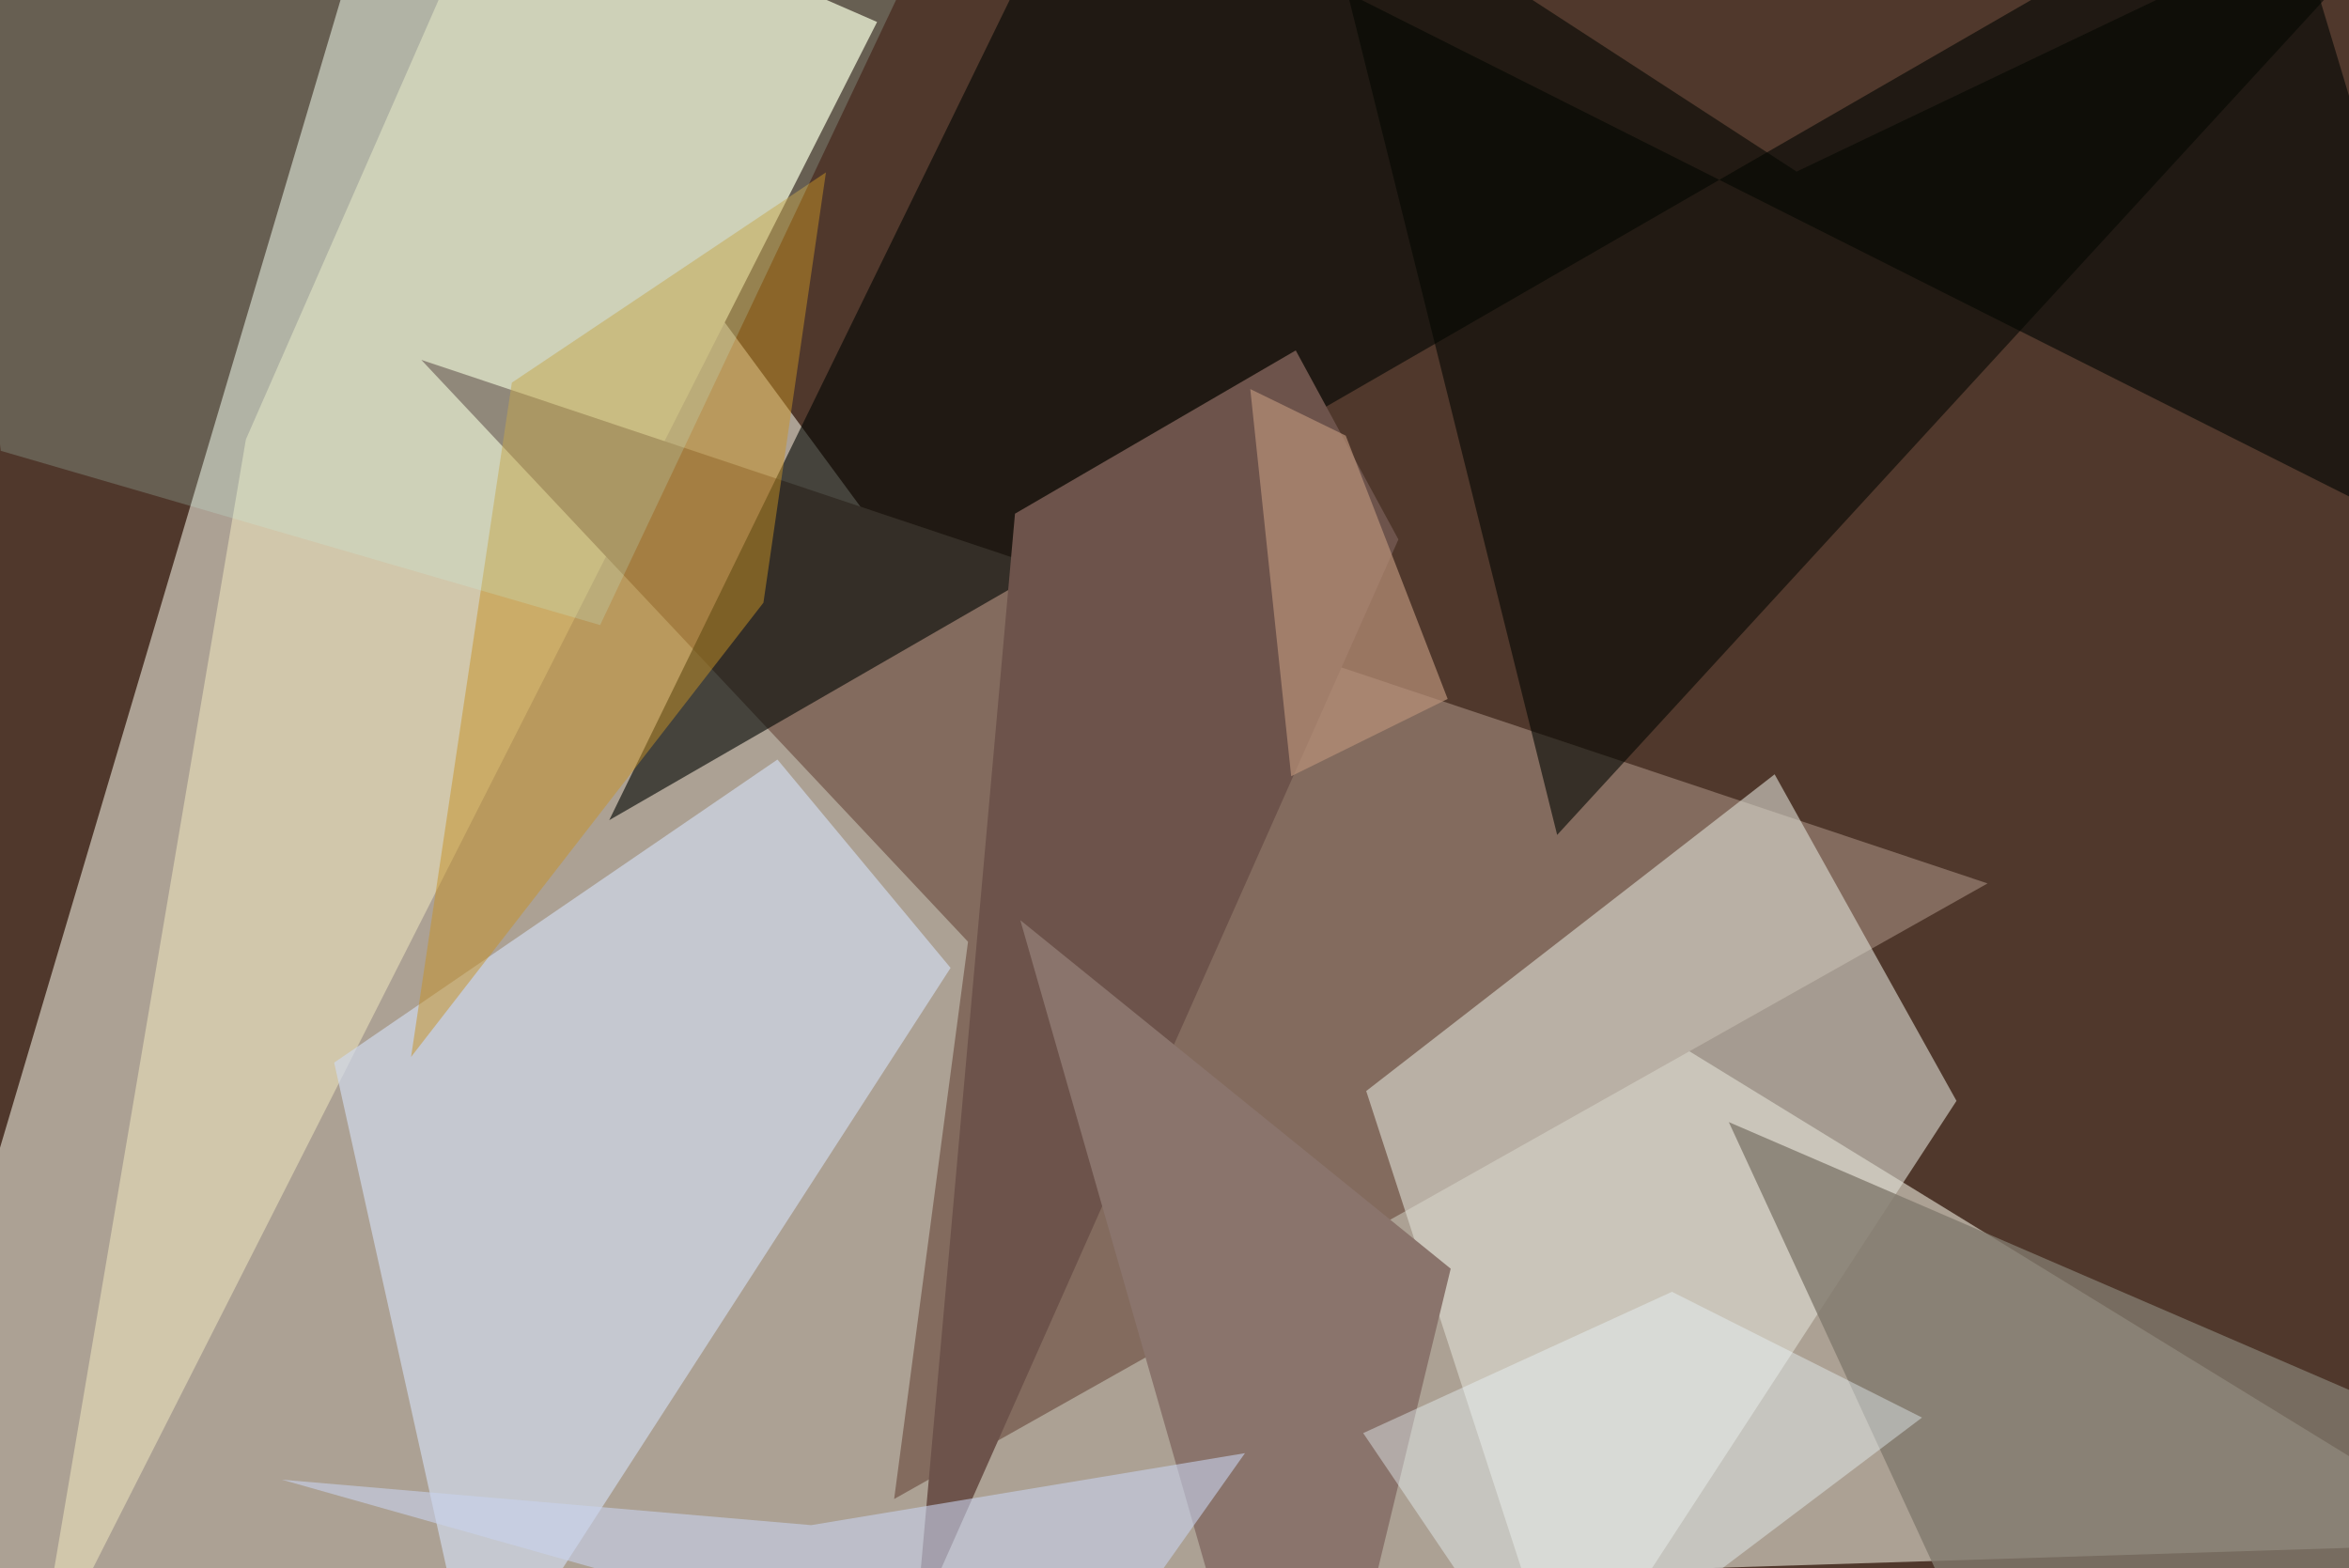 <svg xmlns="http://www.w3.org/2000/svg" viewBox="0 0 620 414"><defs/><filter id="prefix__a"><feGaussianBlur stdDeviation="30"/></filter><rect width="100%" height="100%" fill="#50382c"/><g filter="url(#prefix__a)"><path fill="#aca194" d="M-37.5 429.4l695-22L239.8 151 101-37.5z"/><path fill="#d1c7ab" d="M9.2 444.2L64.9 116l67.3-153.5 99.3 43.3z"/><path fill="#836b5e" d="M524.6 233.2L111.2 95l144.3 153.6L236 395.7z"/><path fill="#deddd3" fill-opacity=".6" d="M360.6 288L413 449.3l103.4-158.7-48-86.2z"/><path fill="#010603" fill-opacity=".6" d="M284.8-37.5l372.7 187.4-56.4-187.4-440.3 254z"/><path fill="#d1d9ea" fill-opacity=".7" d="M88.2 280.5l117-80 45.7 55-125.2 193.8z"/><path fill="#040703" fill-opacity=".6" d="M346.8-37.5L411 220.4l236.9-258-173.7 82.9z"/><path fill="#6d534b" d="M267.9 135.6l-26.2 293.6 127.4-286.8L342 92.5z"/><path fill="#c69226" fill-opacity=".5" d="M135.1 101l-26.6 178 93-119.9L218 45.5z"/><path fill="#817a6d" fill-opacity=".8" d="M642.5 376.6l14.6 31.7-130.1 41-70.7-153.1z"/><path fill="#c7faee" fill-opacity=".2" d="M158.4 165L.2 119l-16-139 270.1-17.6z"/><path fill="#8a746c" d="M328.4 449.3l30.8-16.5 23.7-97.9-113.6-92z"/><path fill="#b89078" fill-opacity=".7" d="M340.8 204.9L330 102.7l25.2 12.3 26.9 69.5z"/><path fill="#c8d2ed" fill-opacity=".6" d="M74.4 390.6l139.7 12 114.5-19-46.5 65.7z"/><path fill="#edfbff" fill-opacity=".4" d="M407.8 449.3l-48-71 81.5-37.3 66 33.2z"/></g></svg>